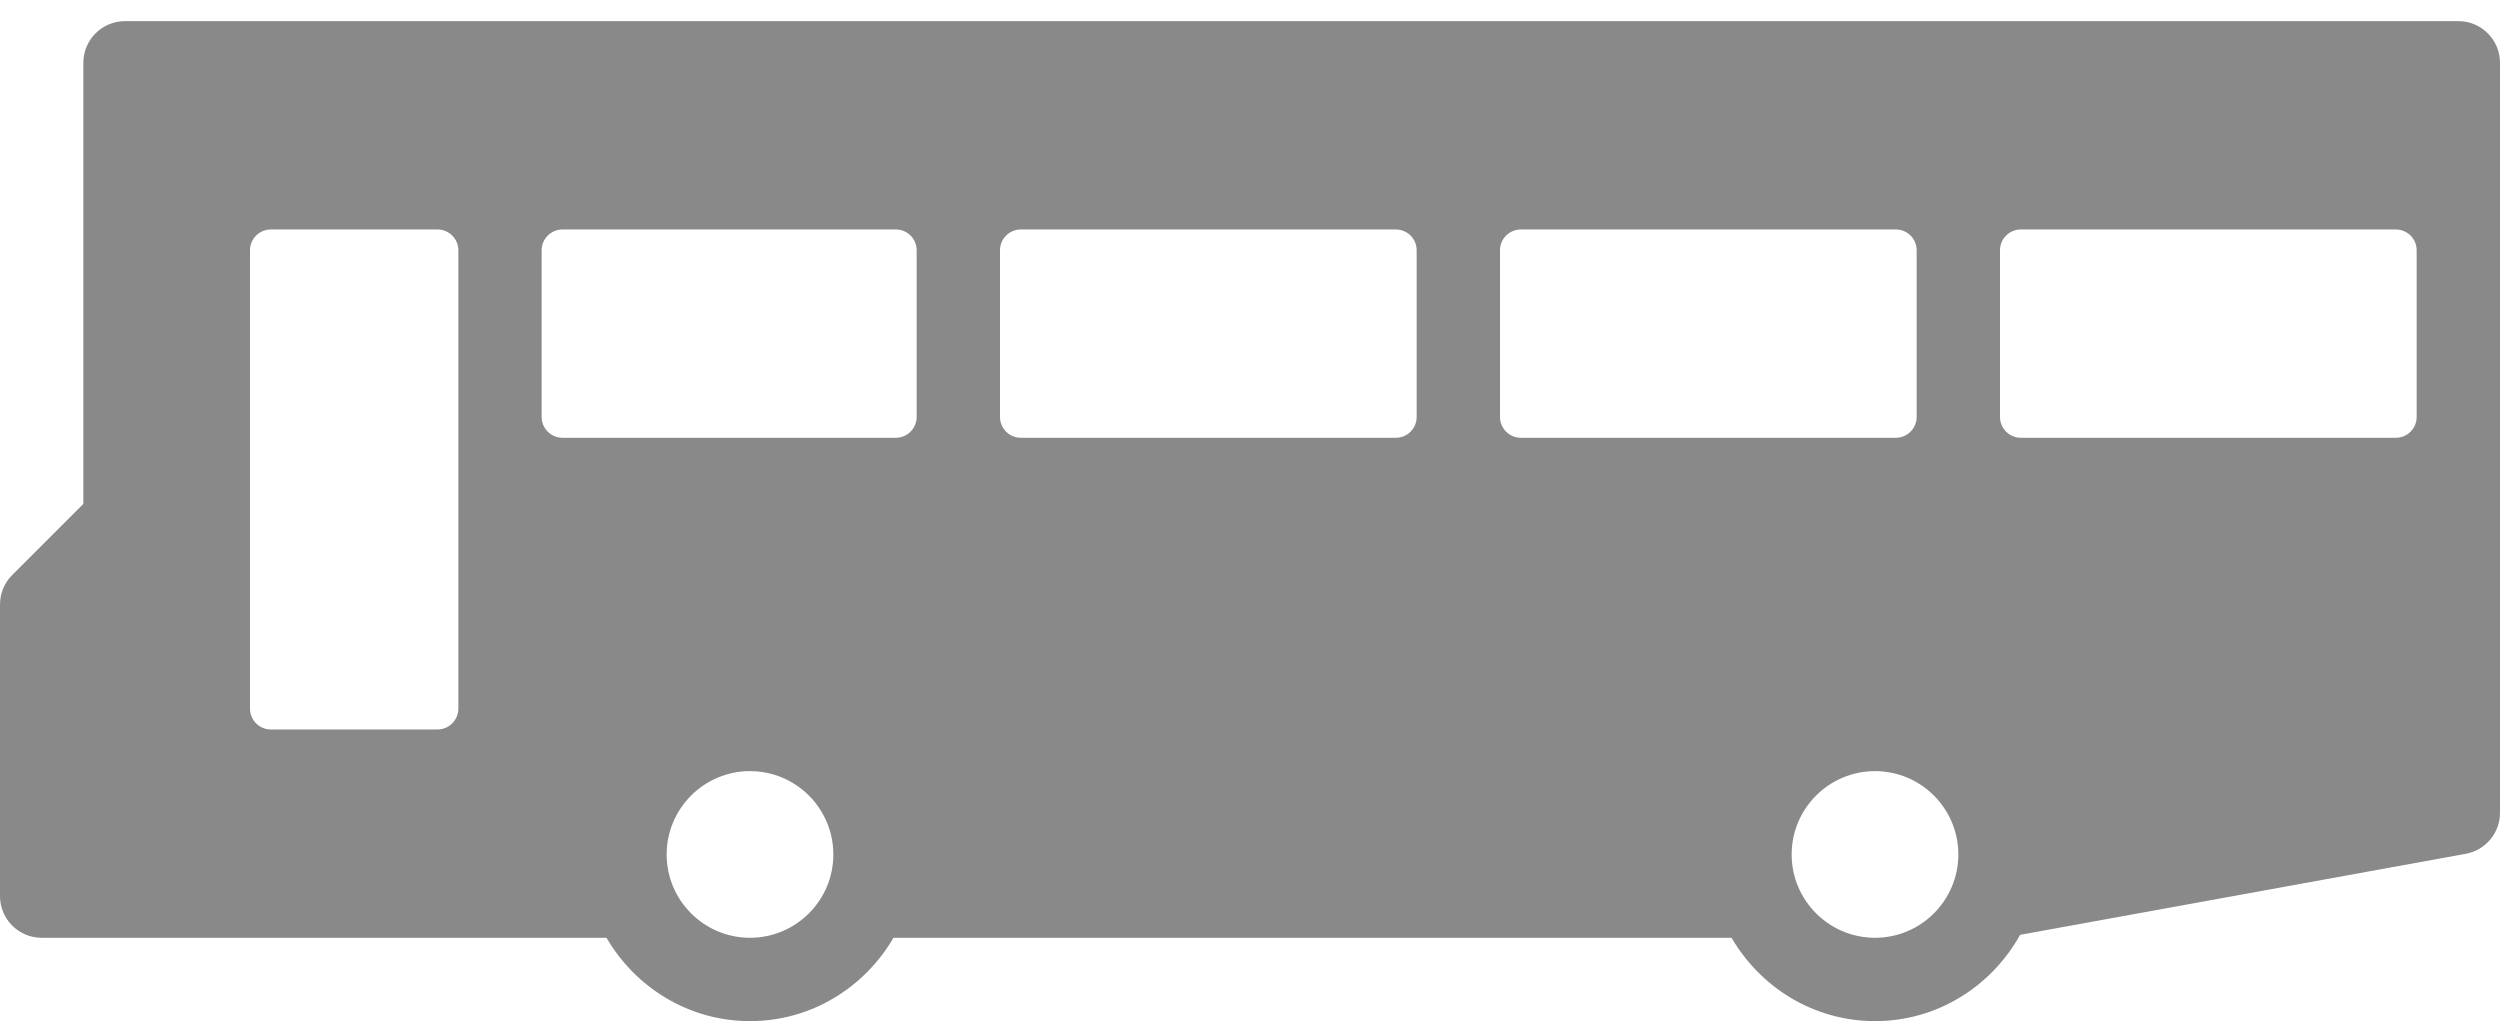 <svg width="71" height="29" viewBox="0 0 71 29" fill="none" xmlns="http://www.w3.org/2000/svg">
<path d="M69.817 0.6H3.55C2.897 0.6 2.367 1.13 2.367 1.783V14.31L0.347 16.33C0.124 16.552 0 16.853 0 17.167V25.45C0 26.103 0.53 26.633 1.183 26.633H17.224C18.046 28.041 19.556 29 21.3 29C23.044 29 24.554 28.041 25.375 26.633H49.176C49.997 28.041 51.507 29 53.251 29C55.03 29 56.563 28.002 57.371 26.549L70.028 24.248C70.591 24.145 71 23.655 71 23.083V1.783C71 1.13 70.47 0.6 69.817 0.6ZM13.017 20.125C13.017 20.451 12.752 20.717 12.425 20.717H7.692C7.365 20.717 7.1 20.452 7.1 20.125V7.108C7.1 6.782 7.365 6.517 7.692 6.517H12.425C12.752 6.517 13.017 6.782 13.017 7.108V20.125ZM21.3 26.633C19.995 26.633 18.933 25.572 18.933 24.267C18.933 22.961 19.995 21.9 21.3 21.9C22.605 21.9 23.667 22.961 23.667 24.267C23.667 25.572 22.605 26.633 21.3 26.633ZM26.033 11.842C26.033 12.168 25.768 12.433 25.442 12.433H15.975C15.648 12.433 15.383 12.168 15.383 11.842V7.108C15.383 6.782 15.648 6.517 15.975 6.517H25.442C25.768 6.517 26.033 6.782 26.033 7.108L26.033 11.842ZM40.233 11.842C40.233 12.168 39.968 12.433 39.642 12.433H28.991C28.665 12.433 28.4 12.168 28.4 11.842V7.108C28.4 6.782 28.665 6.517 28.991 6.517H39.642C39.968 6.517 40.233 6.782 40.233 7.108V11.842ZM43.192 12.433C42.865 12.433 42.6 12.168 42.6 11.841V7.108C42.6 6.782 42.865 6.517 43.192 6.517H53.842C54.168 6.517 54.433 6.782 54.433 7.108V11.841C54.433 12.168 54.168 12.433 53.842 12.433H43.192ZM53.25 26.633C51.945 26.633 50.883 25.572 50.883 24.267C50.883 22.961 51.945 21.9 53.25 21.9C54.555 21.9 55.617 22.961 55.617 24.267C55.617 25.572 54.555 26.633 53.25 26.633ZM68.633 11.842C68.633 12.168 68.368 12.433 68.041 12.433H57.392C57.065 12.433 56.8 12.168 56.8 11.842V7.108C56.8 6.782 57.065 6.517 57.392 6.517H68.041C68.368 6.517 68.633 6.782 68.633 7.108V11.842Z" fill="#898989"/>
</svg>
